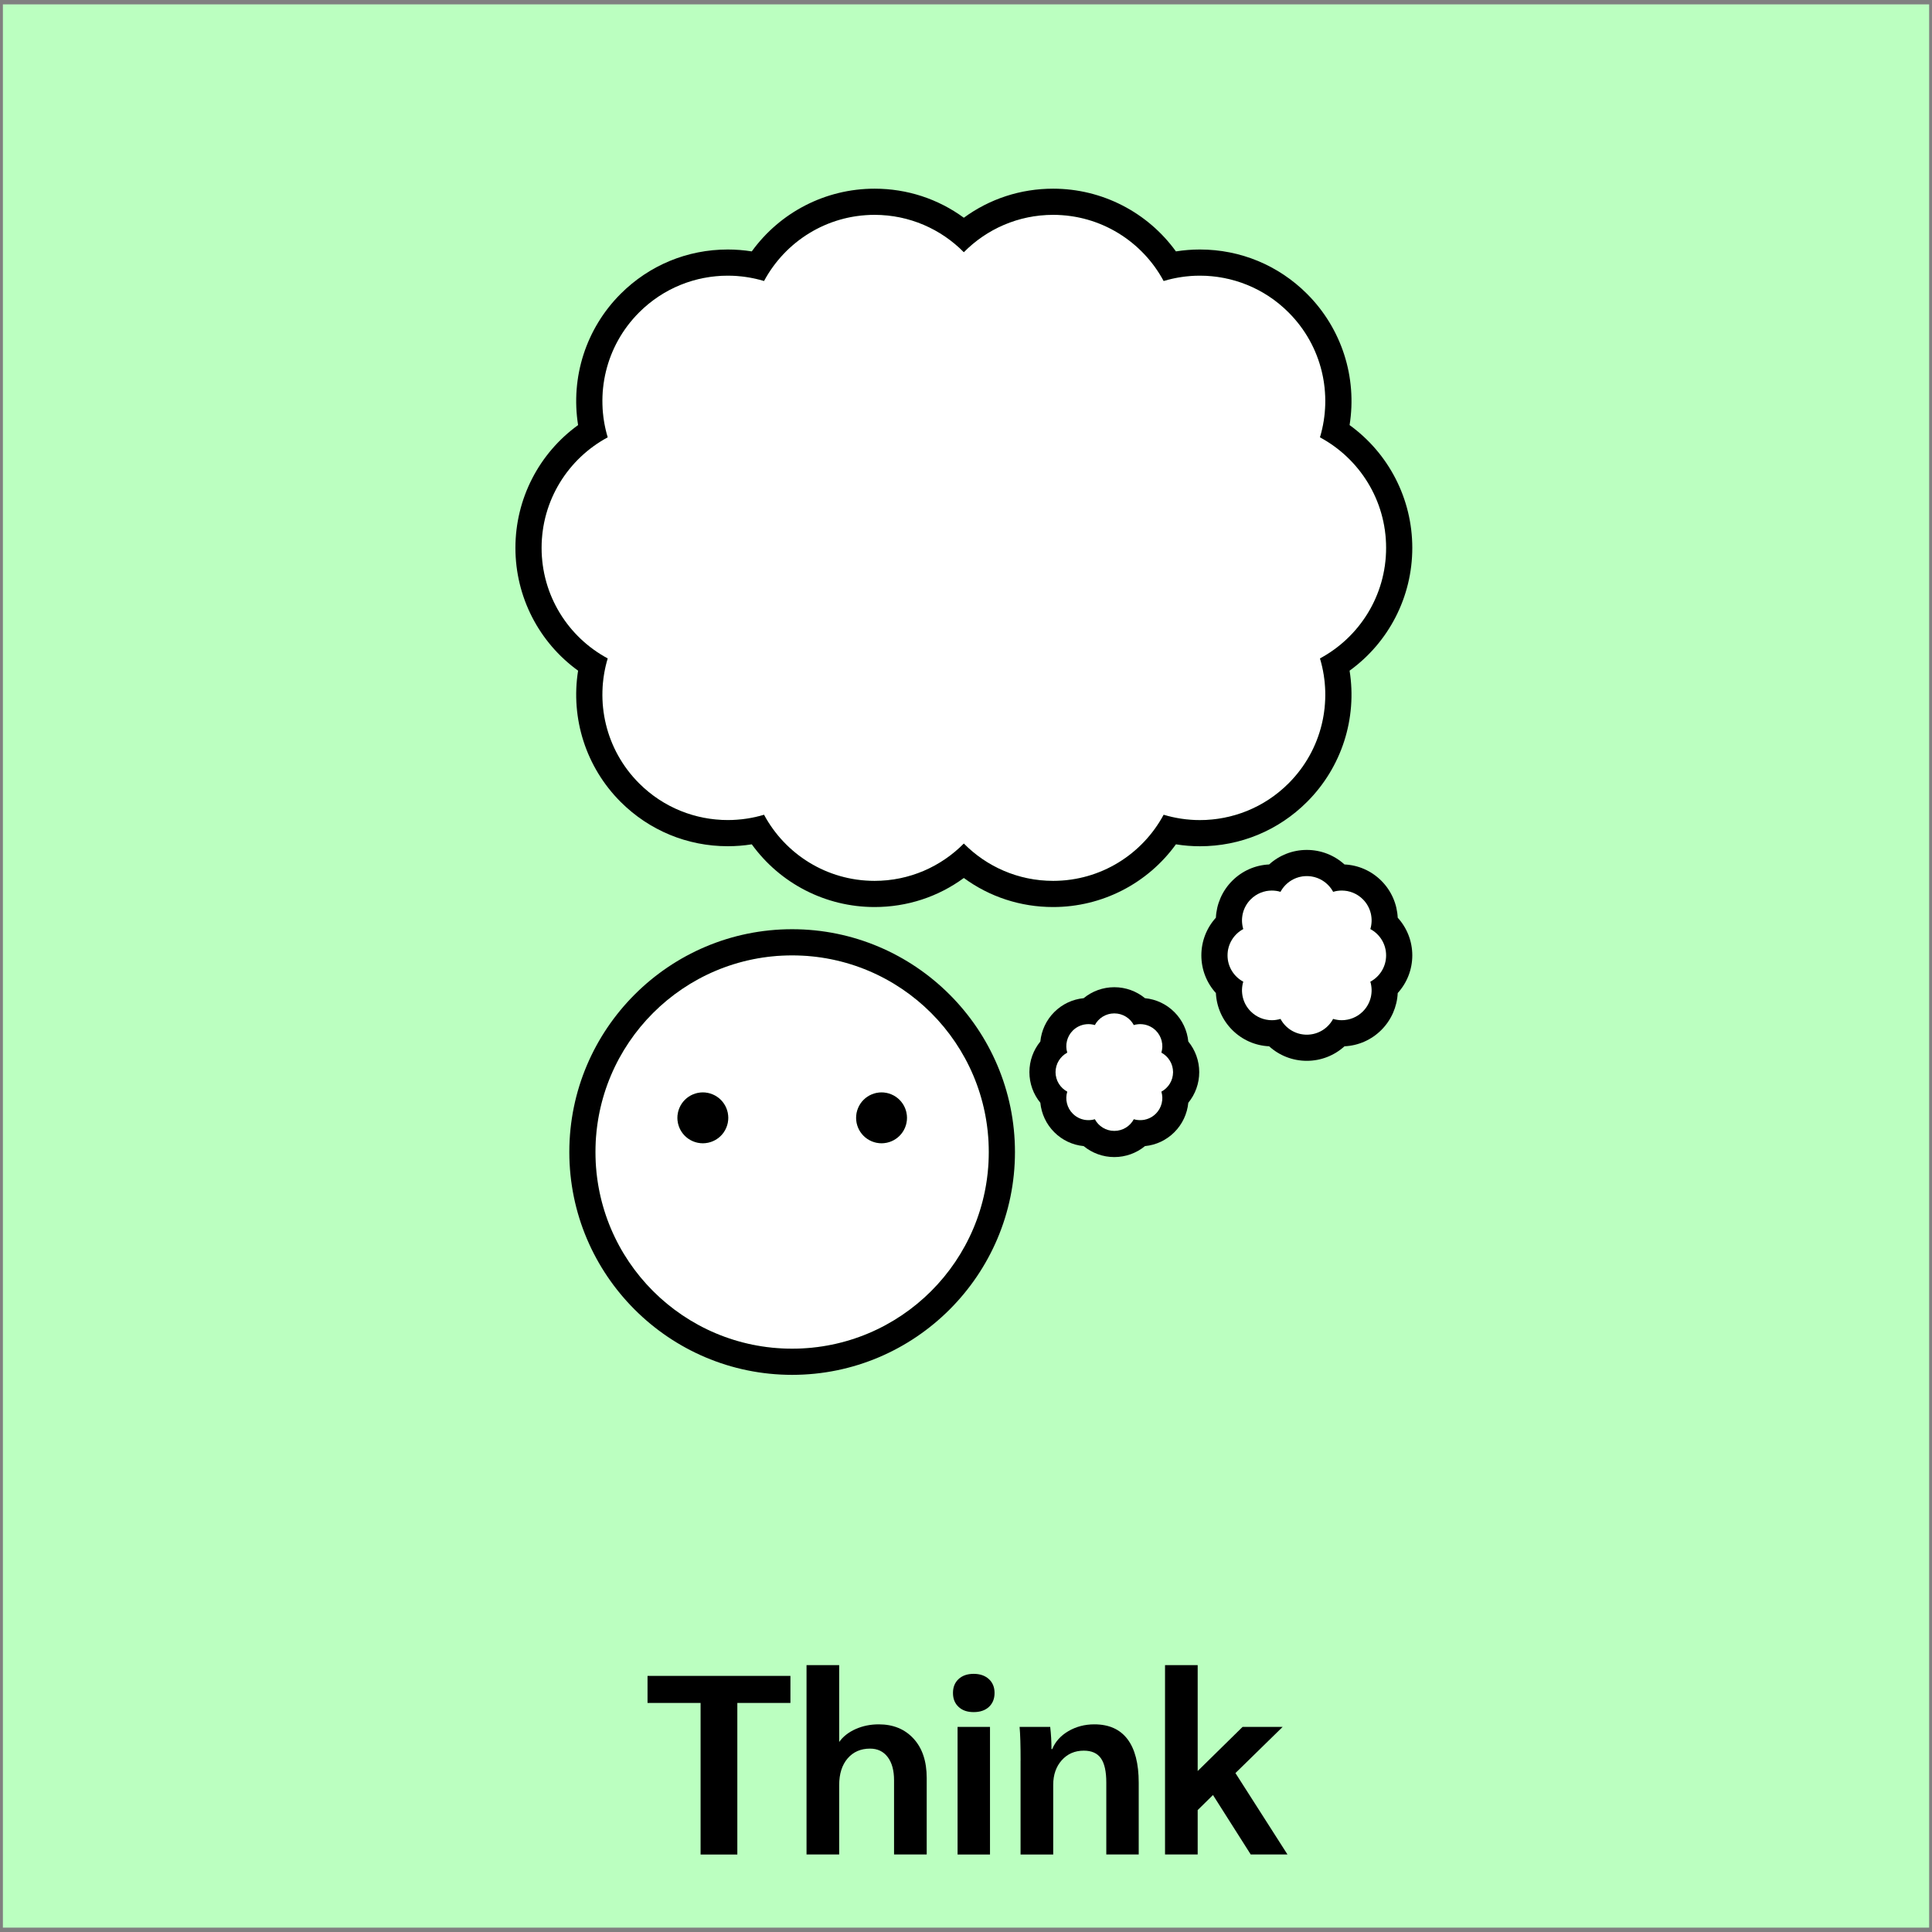 <?xml version="1.0" encoding="UTF-8"?>
<svg id="Layer_1" data-name="Layer 1" xmlns="http://www.w3.org/2000/svg" viewBox="0 0 500 500">
  <rect x="0" y="0" width="500" height="500" fill="#808080" stroke="none"/>
  <defs>
    <style>
      .cls-1 {
        fill: #000;
      }

      .cls-1, .cls-2, .cls-3 {
        stroke-width: 0px;
      }

      .cls-2 {
        fill: #fff;
      }

      .cls-3 {
        fill: #bbffc0;
      }
    </style>
  </defs>
  <rect class="cls-3" x=".75" y="1.13" width="498.51" height="497.74"/>
  <g>
    <path class="cls-2" d="M354.65,240.44c.79-2.64.15-5.62-1.93-7.7-1.51-1.51-3.49-2.27-5.47-2.27-.75,0-1.51.11-2.23.33-1.31-2.42-3.87-4.07-6.82-4.07s-5.51,1.65-6.81,4.07c-.73-.22-1.48-.33-2.24-.33-1.97,0-3.95.76-5.46,2.27-2.09,2.08-2.73,5.06-1.94,7.7-2.42,1.3-4.07,3.86-4.07,6.81s1.65,5.51,4.07,6.81c-.79,2.64-.15,5.62,1.94,7.7,1.51,1.51,3.49,2.27,5.46,2.27.76,0,1.51-.11,2.24-.33,1.3,2.43,3.86,4.08,6.81,4.08s5.51-1.65,6.81-4.08c.73.22,1.49.33,2.24.33,1.98,0,3.96-.76,5.47-2.27,2.08-2.08,2.72-5.06,1.93-7.7,2.43-1.3,4.08-3.86,4.08-6.81s-1.65-5.51-4.08-6.81Z"/>
    <path class="cls-2" d="M341.61,170.4c10.19-5.48,17.12-16.24,17.12-28.61s-6.93-23.13-17.12-28.61c3.33-11.08.63-23.58-8.13-32.33-6.33-6.34-14.64-9.51-22.95-9.51-3.16,0-6.32.46-9.38,1.38-5.48-10.19-16.23-17.12-28.61-17.12-9.04,0-17.21,3.71-23.1,9.67-5.88-5.96-14.06-9.67-23.1-9.67-12.38,0-23.13,6.93-28.61,17.12-3.05-.92-6.22-1.38-9.38-1.38-8.31,0-16.61,3.17-22.95,9.51-8.75,8.75-11.46,21.25-8.13,32.33-10.19,5.48-17.11,16.23-17.11,28.61s6.92,23.13,17.11,28.61c-3.33,11.08-.62,23.58,8.13,32.33,6.34,6.34,14.64,9.5,22.95,9.5,3.16,0,6.33-.45,9.38-1.37,5.48,10.19,16.23,17.11,28.61,17.11,9.04,0,17.21-3.7,23.1-9.66,5.89,5.96,14.06,9.66,23.1,9.66,12.38,0,23.13-6.92,28.61-17.11,3.06.92,6.22,1.38,9.38,1.38,8.31,0,16.62-3.17,22.96-9.51,8.75-8.75,11.45-21.25,8.12-32.33Z"/>
    <path class="cls-2" d="M300.57,272.42c.59-1.95.11-4.16-1.43-5.71-1.12-1.11-2.59-1.67-4.05-1.67-.56,0-1.12.08-1.66.24-.96-1.8-2.86-3.02-5.05-3.02s-4.08,1.22-5.04,3.02c-.54-.16-1.1-.24-1.66-.24-1.47,0-2.93.56-4.05,1.67-1.54,1.55-2.02,3.76-1.43,5.71-1.8.97-3.03,2.87-3.03,5.05s1.23,4.08,3.03,5.05c-.59,1.95-.11,4.16,1.43,5.7,1.12,1.12,2.58,1.68,4.05,1.68.56,0,1.12-.08,1.66-.24.96,1.8,2.86,3.02,5.04,3.02s4.09-1.22,5.05-3.02c.54.16,1.1.24,1.66.24,1.46,0,2.93-.56,4.05-1.68,1.54-1.54,2.02-3.75,1.43-5.7,1.8-.97,3.02-2.87,3.02-5.05s-1.22-4.08-3.02-5.05Z"/>
    <path class="cls-2" d="M205,247.25c-28.11,0-50.9,22.79-50.9,50.9s22.79,50.89,50.9,50.89,50.9-22.78,50.9-50.89-22.79-50.9-50.9-50.9ZM181.89,295.88c-3.64,0-6.58-2.94-6.58-6.58s2.94-6.58,6.58-6.58,6.58,2.95,6.58,6.58-2.95,6.58-6.58,6.58ZM228.14,295.88c-3.64,0-6.58-2.94-6.58-6.58s2.94-6.58,6.58-6.58,6.58,2.95,6.58,6.58-2.94,6.58-6.58,6.58Z"/>
  </g>
  <g>
    <path class="cls-1" d="M357.5,227.95c-2.57-2.57-5.94-4.06-9.55-4.23-2.63-2.39-6.08-3.76-9.75-3.76s-7.12,1.37-9.75,3.76c-3.61.17-6.98,1.66-9.55,4.23-2.59,2.59-4.06,6.01-4.23,9.55-2.39,2.63-3.76,6.08-3.76,9.75s1.37,7.12,3.76,9.75c.17,3.54,1.64,6.96,4.23,9.55,2.57,2.57,5.94,4.06,9.55,4.23,2.63,2.39,6.08,3.76,9.75,3.76s7.12-1.37,9.75-3.76c3.61-.17,6.98-1.66,9.55-4.23s4.06-6.01,4.23-9.55c2.39-2.63,3.77-6.08,3.77-9.75s-1.38-7.12-3.77-9.75c-.17-3.54-1.64-6.96-4.23-9.55ZM354.65,254.06c.79,2.64.15,5.62-1.93,7.7-1.51,1.51-3.49,2.27-5.47,2.27-.75,0-1.51-.11-2.24-.33-1.3,2.43-3.86,4.08-6.81,4.08s-5.51-1.65-6.81-4.08c-.73.22-1.48.33-2.24.33-1.97,0-3.95-.76-5.46-2.27-2.09-2.08-2.73-5.06-1.94-7.7-2.42-1.3-4.07-3.86-4.07-6.81s1.65-5.51,4.07-6.81c-.79-2.64-.15-5.62,1.94-7.7,1.51-1.51,3.49-2.27,5.46-2.27.76,0,1.51.11,2.24.33,1.3-2.42,3.86-4.07,6.81-4.07s5.51,1.65,6.82,4.07c.72-.22,1.48-.33,2.23-.33,1.98,0,3.96.76,5.47,2.27,2.08,2.08,2.72,5.06,1.93,7.7,2.43,1.3,4.08,3.86,4.08,6.81s-1.65,5.51-4.08,6.81Z"/>
    <path class="cls-1" d="M349.27,173.57c10.12-7.32,16.23-19.08,16.23-31.78s-6.11-24.46-16.23-31.78c1.98-12.34-2.02-24.97-11-33.95-7.41-7.41-17.26-11.49-27.74-11.49-2.08,0-4.16.17-6.2.49-7.33-10.12-19.09-16.23-31.79-16.23-8.42,0-16.43,2.64-23.1,7.52-6.67-4.88-14.67-7.52-23.1-7.52-12.7,0-24.46,6.11-31.78,16.23-2.05-.32-4.12-.49-6.21-.49-10.48,0-20.33,4.08-27.74,11.49-8.98,8.98-12.97,21.61-11,33.95-10.12,7.32-16.22,19.08-16.22,31.78s6.1,24.46,16.22,31.78c-1.97,12.33,2.02,24.97,11,33.95,7.41,7.4,17.26,11.48,27.74,11.48,2.08,0,4.16-.16,6.21-.49,7.32,10.12,19.08,16.23,31.78,16.23,8.42,0,16.43-2.63,23.1-7.52,6.67,4.89,14.68,7.52,23.1,7.52,12.7,0,24.46-6.1,31.79-16.23,2.04.33,4.12.5,6.2.5,10.48,0,20.33-4.08,27.74-11.49,8.98-8.98,12.98-21.62,11-33.95ZM272.54,227.97c-9.04,0-17.21-3.7-23.1-9.66-5.89,5.96-14.06,9.66-23.1,9.66-12.38,0-23.13-6.92-28.61-17.11-3.05.92-6.22,1.37-9.38,1.37-8.31,0-16.61-3.16-22.95-9.5-8.75-8.75-11.46-21.25-8.13-32.33-10.19-5.48-17.11-16.23-17.11-28.61s6.92-23.13,17.11-28.61c-3.33-11.08-.62-23.58,8.13-32.33,6.34-6.34,14.64-9.51,22.95-9.51,3.16,0,6.33.46,9.38,1.38,5.48-10.19,16.23-17.12,28.61-17.12,9.04,0,17.22,3.71,23.1,9.67,5.89-5.96,14.06-9.67,23.1-9.67,12.38,0,23.13,6.93,28.61,17.12,3.06-.92,6.22-1.38,9.38-1.38,8.31,0,16.62,3.17,22.95,9.51,8.76,8.75,11.46,21.25,8.13,32.33,10.19,5.48,17.12,16.23,17.12,28.61s-6.93,23.13-17.12,28.61c3.33,11.08.63,23.58-8.12,32.33-6.34,6.34-14.65,9.51-22.96,9.51-3.16,0-6.32-.46-9.38-1.38-5.48,10.19-16.23,17.11-28.61,17.11Z"/>
    <path class="cls-1" d="M303.93,261.93c-2.07-2.07-4.74-3.32-7.61-3.6-2.2-1.81-4.99-2.84-7.94-2.84s-5.73,1.03-7.93,2.84c-2.87.28-5.54,1.53-7.61,3.6-2.08,2.08-3.32,4.78-3.6,7.61-1.8,2.2-2.83,4.98-2.83,7.93s1.03,5.73,2.83,7.93c.28,2.83,1.52,5.53,3.6,7.61s4.74,3.32,7.61,3.6c2.2,1.81,4.99,2.84,7.93,2.84s5.74-1.03,7.94-2.84c2.87-.28,5.54-1.53,7.61-3.6,2.08-2.08,3.32-4.78,3.6-7.61,1.8-2.2,2.83-4.98,2.83-7.93s-1.03-5.73-2.83-7.93c-.28-2.83-1.52-5.53-3.6-7.61ZM300.57,282.52c.59,1.95.11,4.16-1.43,5.7-1.12,1.12-2.59,1.68-4.05,1.68-.56,0-1.12-.08-1.66-.24-.96,1.8-2.86,3.02-5.05,3.02s-4.08-1.22-5.04-3.02c-.54.16-1.1.24-1.66.24-1.47,0-2.93-.56-4.05-1.68-1.54-1.54-2.02-3.75-1.43-5.7-1.8-.97-3.03-2.87-3.03-5.05s1.23-4.08,3.03-5.05c-.59-1.95-.11-4.16,1.43-5.71,1.12-1.11,2.58-1.67,4.05-1.67.56,0,1.12.08,1.66.24.96-1.8,2.86-3.02,5.04-3.02s4.09,1.22,5.05,3.02c.54-.16,1.1-.24,1.66-.24,1.46,0,2.93.56,4.05,1.67,1.54,1.55,2.02,3.76,1.43,5.71,1.8.97,3.02,2.87,3.02,5.05s-1.22,4.08-3.02,5.05Z"/>
    <path class="cls-1" d="M205,240.48c-31.8,0-57.66,25.87-57.66,57.67s25.86,57.66,57.66,57.66,57.67-25.87,57.67-57.66-25.87-57.67-57.67-57.67ZM205,349.04c-28.11,0-50.9-22.78-50.9-50.89s22.79-50.9,50.9-50.9,50.9,22.79,50.9,50.9-22.79,50.89-50.9,50.89Z"/>
    <circle class="cls-1" cx="228.14" cy="289.3" r="6.58" transform="translate(-126.44 389.36) rotate(-67.5)"/>
    <circle class="cls-1" cx="181.89" cy="289.3" r="6.58" transform="translate(-154.99 346.63) rotate(-67.5)"/>
  </g>
  <g>
    <path class="cls-1" d="M181.32,440.72h-13.74v-7h36.98v7h-13.74v39.23h-9.51v-39.23Z"/>
    <path class="cls-1" d="M208.73,430.94h8.45v19.88c1.01-1.41,2.43-2.52,4.26-3.34,1.83-.81,3.82-1.22,5.98-1.22,3.74,0,6.75,1.23,9.01,3.7,2.27,2.47,3.4,5.86,3.4,10.17v19.81h-8.45v-19.21c0-2.55-.55-4.56-1.65-6.01-1.1-1.45-2.62-2.18-4.56-2.18-2.42,0-4.36.85-5.81,2.54-1.45,1.69-2.18,4-2.18,6.9v17.96h-8.45v-49Z"/>
    <path class="cls-1" d="M248.08,441.74c-.97-.9-1.45-2.1-1.45-3.6s.48-2.7,1.45-3.6c.97-.9,2.27-1.35,3.9-1.35s2.94.45,3.93,1.35c.99.9,1.48,2.1,1.48,3.6s-.49,2.7-1.45,3.6c-.97.9-2.29,1.35-3.96,1.35s-2.93-.45-3.9-1.35ZM247.82,446.92h8.39v33.02h-8.39v-33.02Z"/>
    <path class="cls-1" d="M264.13,455.64c0-4.01-.09-6.91-.26-8.72h7.92c.22,1.85.33,3.77.33,5.75h.2c.79-1.94,2.19-3.49,4.19-4.66,2-1.16,4.24-1.75,6.7-1.75,3.79,0,6.65,1.28,8.58,3.83,1.94,2.55,2.91,6.32,2.91,11.29v18.56h-8.39v-18.62c0-2.86-.46-4.95-1.39-6.27-.93-1.32-2.4-1.98-4.43-1.98-2.33,0-4.24.83-5.71,2.48s-2.21,3.78-2.21,6.37v18.03h-8.45v-24.3Z"/>
    <path class="cls-1" d="M323.69,479.94l-9.77-15.39-3.96,3.9v11.49h-8.45v-49h8.45v27.4l11.62-11.42h10.37l-12.22,11.95,13.47,21.07h-9.51Z"/>
  </g>
</svg>
